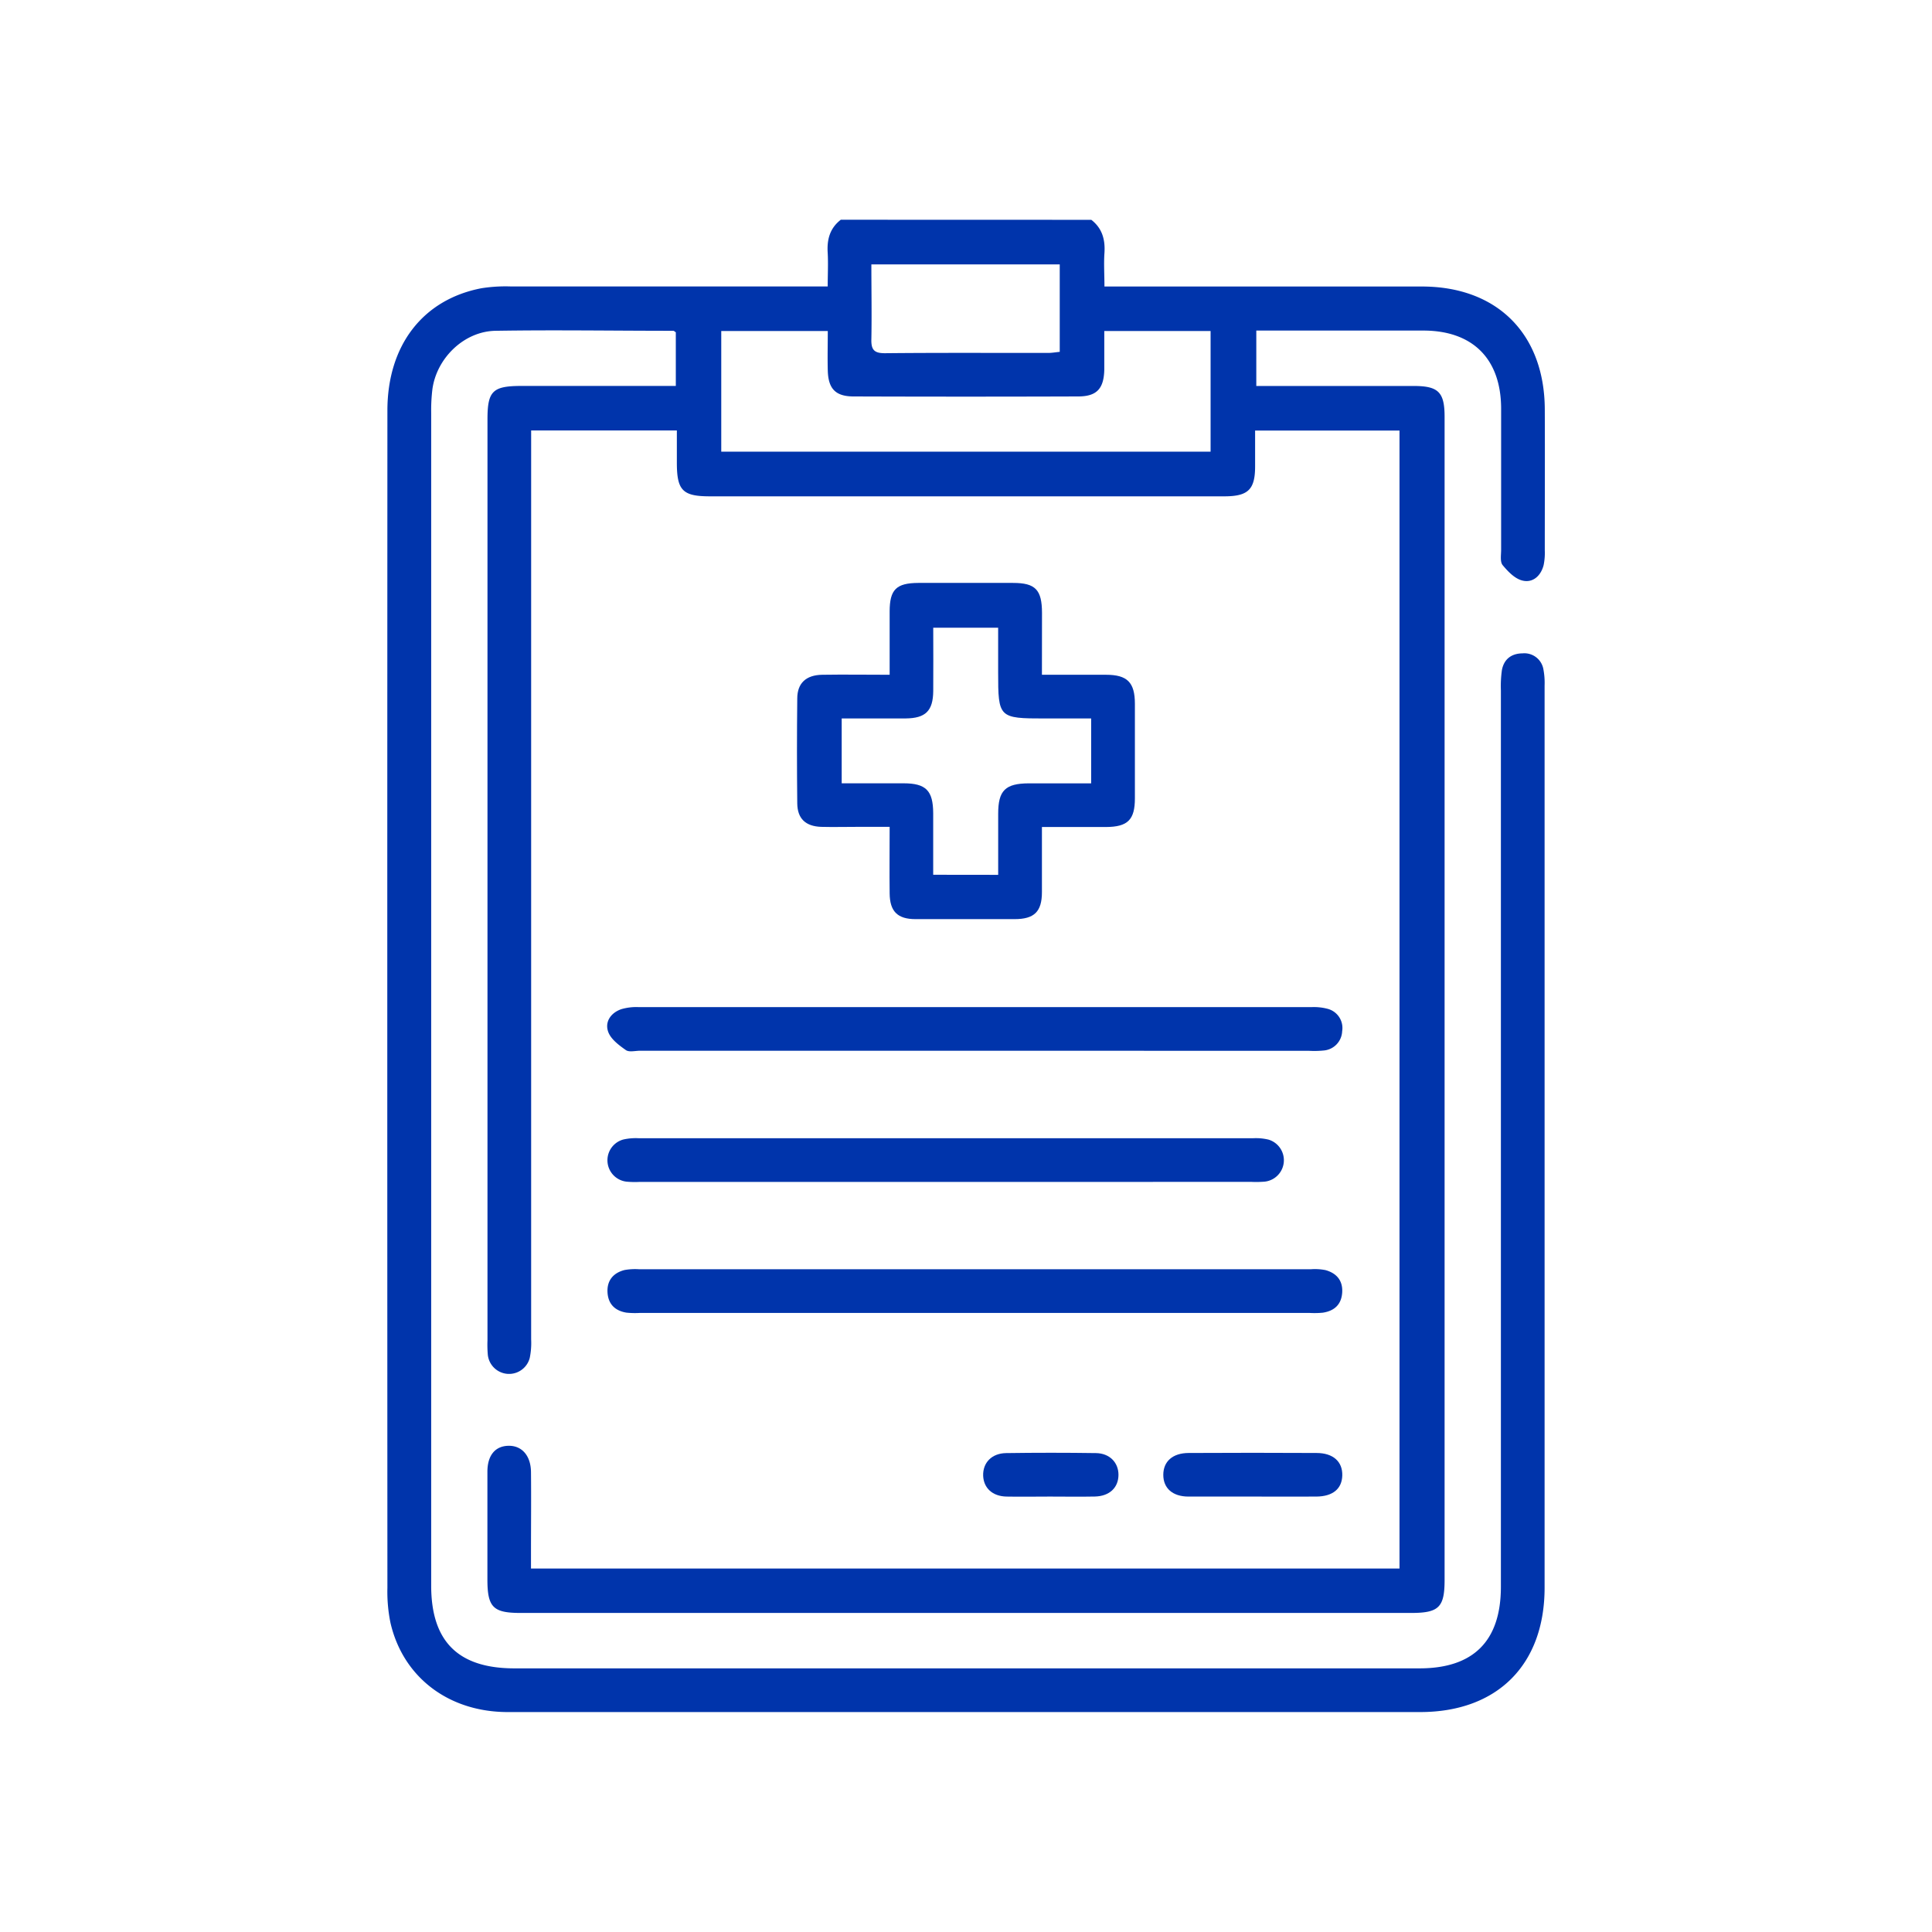 <svg id="Capa_1" data-name="Capa 1" xmlns="http://www.w3.org/2000/svg" viewBox="0 0 500 500"><defs><style>.cls-1{fill:#0034ab;}</style></defs><path class="cls-1" d="M282.43,56.89c2.84,2.2,3.63,5.14,3.4,8.6-.19,2.73,0,5.48,0,8.66h4.81q38.67,0,77.33,0c19.47,0,31.73,12.24,31.82,31.77.05,12.2,0,24.39,0,36.58a15.62,15.62,0,0,1-.3,3.75c-.71,2.78-2.79,4.66-5.47,4-2-.47-3.78-2.37-5.14-4-.71-.88-.38-2.66-.39-4,0-12.19,0-24.39,0-36.58-.05-12.82-7.37-20.11-20.13-20.12q-19.6,0-39.23,0h-4V99.89h4.14q18.28,0,36.59,0c6.41,0,8,1.6,8,8v301c0,7.08-1.49,8.54-8.65,8.54H134.71c-7.09,0-8.56-1.48-8.57-8.62,0-9.3,0-18.61,0-27.91,0-4.25,2-6.65,5.43-6.73s5.81,2.49,5.85,6.81c.07,6.91,0,13.83,0,20.74v4.21H362.19V111.42H324.82c0,3.08,0,6.17,0,9.26,0,6-1.79,7.76-7.93,7.77q-19.23,0-38.47,0H183.73c-7.06,0-8.55-1.52-8.56-8.66v-8.39H137.46v4.78q0,115.22,0,230.43a19.08,19.08,0,0,1-.37,4.85,5.53,5.53,0,0,1-10.84-.81,29.58,29.58,0,0,1-.09-3.77q0-119.17,0-238.35c0-7.36,1.33-8.65,8.87-8.65h39.87V86c-.24-.15-.45-.38-.65-.39-15.33,0-30.67-.25-46,0-8.16.13-15.27,7.08-16.35,15.16a44.8,44.8,0,0,0-.31,6q0,151.8,0,303.59c0,14.46,7,21.41,21.55,21.41H367.35c14,0,21.08-7.1,21.08-21.13q0-116,0-231.94a29.68,29.68,0,0,1,.26-5.26c.52-2.84,2.45-4.32,5.33-4.35a5,5,0,0,1,5.43,4.23,18.84,18.84,0,0,1,.29,4.12q0,116.73,0,233.45c0,20-12.29,32.19-32.21,32.19H131.41c-15.29,0-27.12-9-30.36-23.11a40.19,40.19,0,0,1-.79-9q-.06-152.36,0-304.72c0-16.83,9.14-28.73,24.32-31.65a39.9,39.9,0,0,1,7.5-.47q38.48,0,76.95,0h5.18c0-3,.15-5.86,0-8.67-.23-3.46.55-6.4,3.39-8.59Zm-95.77,60H313.3V85.67H285.79c0,3.45,0,6.69,0,9.93-.1,5-1.94,7-6.8,7q-29,.1-58.05,0c-4.72,0-6.59-2-6.71-6.72-.09-3.36,0-6.72,0-10.21H186.66Zm38.85-48.46c0,6.58.12,13,0,19.33-.08,2.77.72,3.68,3.59,3.65,14-.14,28.1-.06,42.16-.07,1,0,1.93-.18,3-.28V68.42Z"/><path class="cls-1" d="M269.65,174.63c5.83,0,11.2,0,16.58,0,5.54,0,7.47,2,7.48,7.49q0,12.24,0,24.49c0,5.56-1.85,7.39-7.48,7.42-5.38,0-10.75,0-16.58,0,0,5.88,0,11.36,0,16.84,0,5.09-2,7-7.08,7q-12.83,0-25.63,0c-4.67,0-6.65-2-6.7-6.64-.07-5.52,0-11,0-17.24h-8.33c-3.14,0-6.28.08-9.42,0-4-.15-6.11-2.12-6.16-6.06q-.15-13.56,0-27.13c0-4,2.27-6.11,6.48-6.17,5.64-.09,11.28,0,17.43,0,0-5.64,0-11,0-16.35,0-5.7,1.7-7.39,7.43-7.42q12.24,0,24.5,0c5.82,0,7.48,1.78,7.5,7.75C269.66,163.75,269.65,168.89,269.65,174.63Zm-11.32,51.78c0-5.53,0-10.68,0-15.83,0-6,1.84-7.82,7.92-7.85,5.24,0,10.49,0,16.14,0V185.94h-12c-11.9,0-12.07-.17-12.07-11.91V162.45h-16.8c0,5.67.05,11.05,0,16.43-.06,5.12-2,7-7.13,7.05-5.49,0-11,0-16.56,0v16.79c5.5,0,10.76,0,16,0,5.82,0,7.65,1.89,7.68,7.73,0,5.25,0,10.5,0,15.94Z"/><path class="cls-1" d="M252,271.93H165.67c-1.26,0-2.86.43-3.7-.17-1.79-1.26-3.9-2.83-4.57-4.73-.93-2.59.69-4.93,3.41-5.86a13.7,13.7,0,0,1,4.44-.53q87.12,0,174.25,0a13.89,13.89,0,0,1,4.08.44,5.12,5.12,0,0,1,3.77,5.79,5.21,5.21,0,0,1-4.8,5,24.9,24.9,0,0,1-3.77.08Z"/><path class="cls-1" d="M252.26,339.79H165.51a21.28,21.28,0,0,1-3.39-.08c-3-.49-4.75-2.26-4.9-5.31s1.55-5,4.42-5.72a15.58,15.58,0,0,1,3.75-.2H339.27a14.16,14.16,0,0,1,3.75.22c2.85.78,4.53,2.68,4.34,5.78s-2,4.78-5,5.24a22.52,22.52,0,0,1-3.39.07Z"/><path class="cls-1" d="M244.71,305.88h-79.2a23.93,23.93,0,0,1-3.39-.07,5.57,5.57,0,0,1-.83-10.9,14.41,14.41,0,0,1,4.11-.33q79.4,0,158.78,0a14,14,0,0,1,4.1.35,5.57,5.57,0,0,1-1,10.88,27.37,27.37,0,0,1-3.39.06Z"/><path class="cls-1" d="M324.11,387.31c-5.51,0-11,0-16.54,0-4.12,0-6.52-2.18-6.51-5.64s2.43-5.62,6.55-5.64q16.54-.09,33.09,0c4.34,0,6.8,2.26,6.68,5.87-.11,3.43-2.48,5.38-6.72,5.41C335.14,387.34,329.63,387.31,324.11,387.31Z"/><path class="cls-1" d="M271.71,387.31c-3.75,0-7.51.07-11.27,0-3.6-.09-5.87-2.21-6-5.39-.11-3.34,2.19-5.8,5.92-5.86q11.64-.17,23.29,0c3.53.06,5.8,2.44,5.81,5.6,0,3.34-2.32,5.56-6.12,5.64S275.6,387.31,271.71,387.31Z"/></svg>